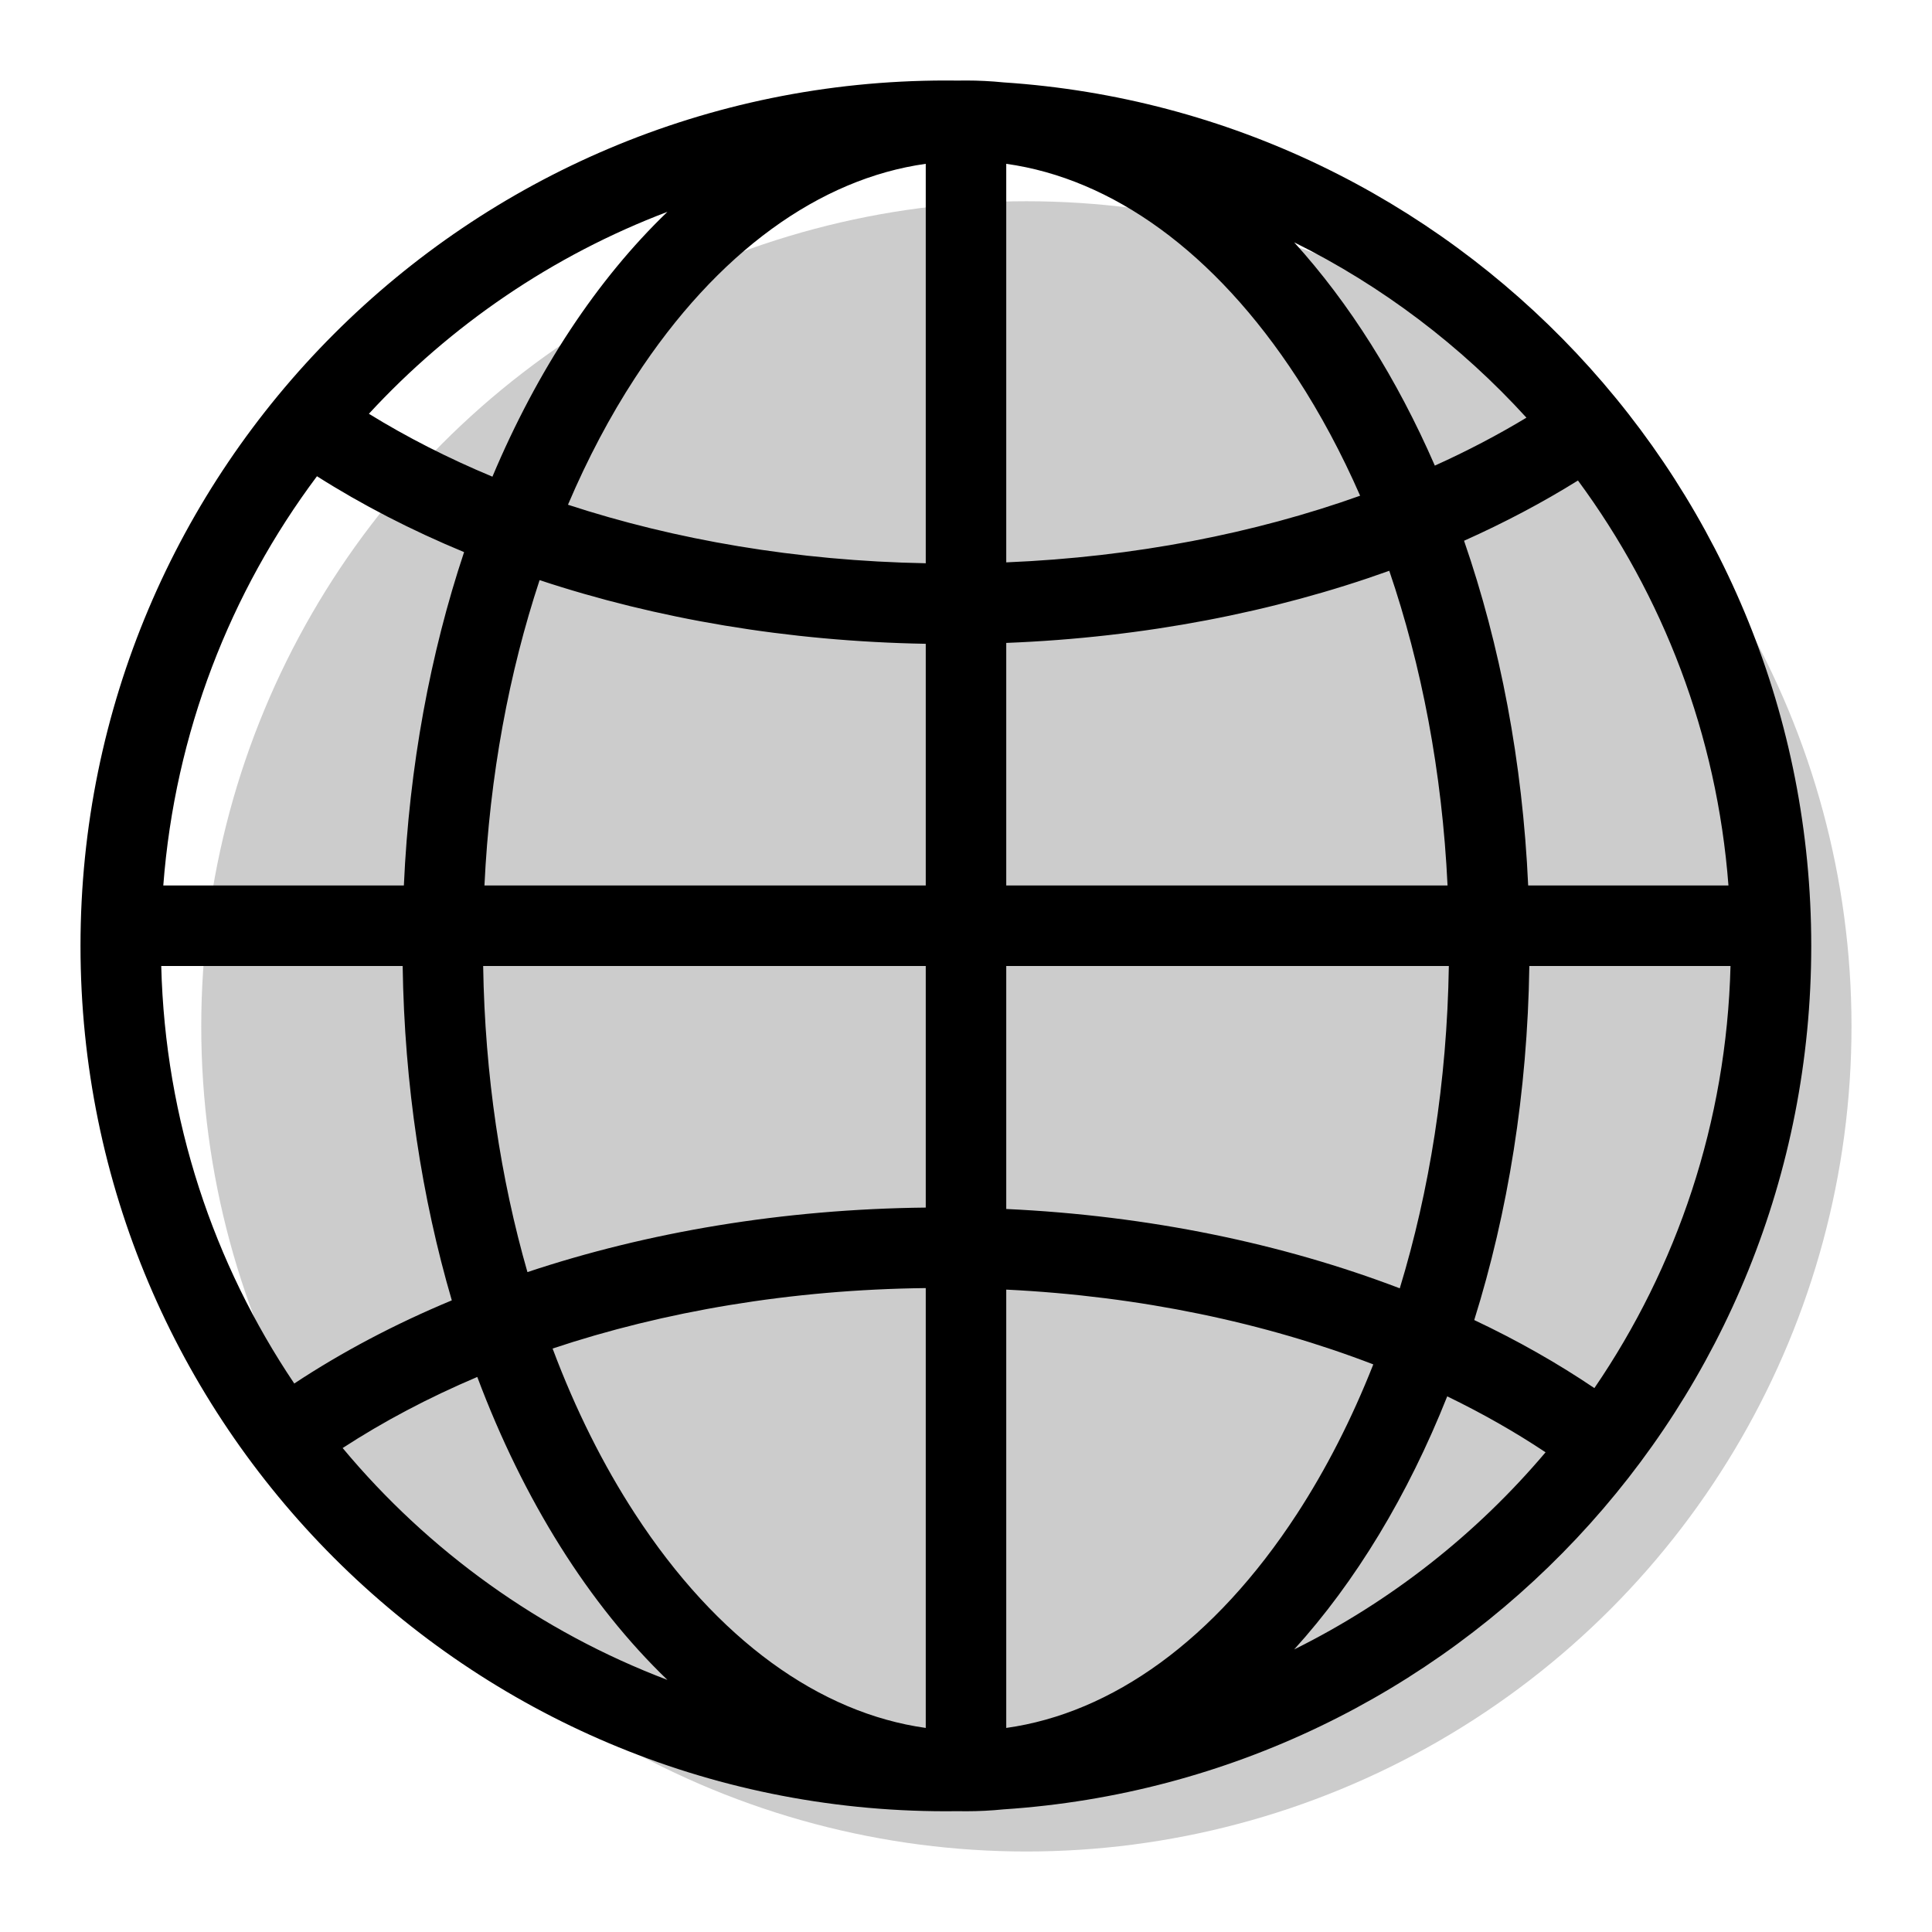 <svg width="48" height="48" viewBox="0 0 48 48" fill="none" xmlns="http://www.w3.org/2000/svg">
<circle opacity="0.2" cx="25.5" cy="25.5" r="20.5" fill="black"/>
<path fill-rule="evenodd" clip-rule="evenodd" d="M23.803 44.998C23.868 44.999 23.934 45 24 45C24.314 45 24.625 44.984 24.933 44.953C36.139 44.215 45 34.892 45 23.5C45 12.107 36.139 2.785 24.933 2.047C24.625 2.016 24.314 2 24 2C23.934 2 23.868 2.001 23.803 2.002C23.702 2.001 23.601 2 23.5 2C11.626 2 2 11.626 2 23.5C2 35.374 11.626 45 23.5 45C23.601 45 23.702 44.999 23.803 44.998ZM32.153 40.98C33.678 39.299 34.975 37.159 35.956 34.692C36.829 35.115 37.646 35.58 38.399 36.082C36.682 38.112 34.559 39.787 32.153 40.98ZM42.994 24C42.896 27.885 41.662 31.487 39.612 34.487C38.694 33.867 37.696 33.301 36.627 32.796C37.463 30.124 37.95 27.145 37.996 24H42.994ZM16.582 41.737C13.415 40.535 10.643 38.533 8.513 35.976C9.522 35.319 10.643 34.725 11.858 34.21C13.007 37.275 14.634 39.864 16.582 41.737ZM11.225 32.307C9.805 32.898 8.493 33.592 7.311 34.373C5.307 31.396 4.103 27.835 4.006 24H10.004C10.048 26.955 10.48 29.762 11.225 32.307ZM23 42.93C20.377 42.563 17.822 40.753 15.777 37.611C14.99 36.403 14.298 35.023 13.729 33.504C16.494 32.582 19.642 32.04 23 32.002V42.93ZM23 30.002C19.452 30.04 16.09 30.61 13.104 31.605C12.44 29.29 12.047 26.723 12.004 24H23V30.002ZM25 24H35.996C35.951 26.882 35.513 29.59 34.777 32.008C31.861 30.895 28.536 30.201 25 30.037V24ZM25 42.93V32.04C28.336 32.203 31.435 32.865 34.119 33.898C33.581 35.262 32.942 36.508 32.224 37.611C30.178 40.753 27.623 42.563 25 42.93ZM37.967 22C37.828 18.922 37.268 16.021 36.374 13.435C37.378 12.986 38.324 12.486 39.204 11.938C41.312 14.796 42.658 18.25 42.943 22H37.967ZM33.792 12.316C31.175 13.25 28.193 13.839 25 13.972V4.07C27.623 4.437 30.178 6.247 32.224 9.389C32.801 10.276 33.328 11.256 33.792 12.316ZM25 15.973C28.424 15.839 31.655 15.208 34.516 14.181C35.316 16.525 35.829 19.169 35.964 22H25V15.973ZM23 15.995V22H12.036C12.166 19.262 12.651 16.699 13.406 14.413C16.309 15.374 19.566 15.934 23 15.995ZM23 13.994C19.789 13.934 16.775 13.412 14.111 12.54C14.599 11.394 15.158 10.338 15.777 9.389C17.822 6.247 20.377 4.437 23 4.07V13.994ZM11.53 13.717C10.692 16.231 10.167 19.033 10.034 22H4.057C4.346 18.203 5.722 14.71 7.875 11.832C8.99 12.54 10.214 13.172 11.53 13.717ZM9.165 10.28C11.197 8.078 13.729 6.345 16.582 5.263C14.838 6.94 13.351 9.191 12.234 11.843C11.131 11.383 10.103 10.859 9.165 10.28ZM35.648 11.568C34.709 9.412 33.524 7.531 32.153 6.02C34.341 7.106 36.296 8.59 37.924 10.377C37.213 10.806 36.453 11.205 35.648 11.568Z" fill="black"/>
</svg>

